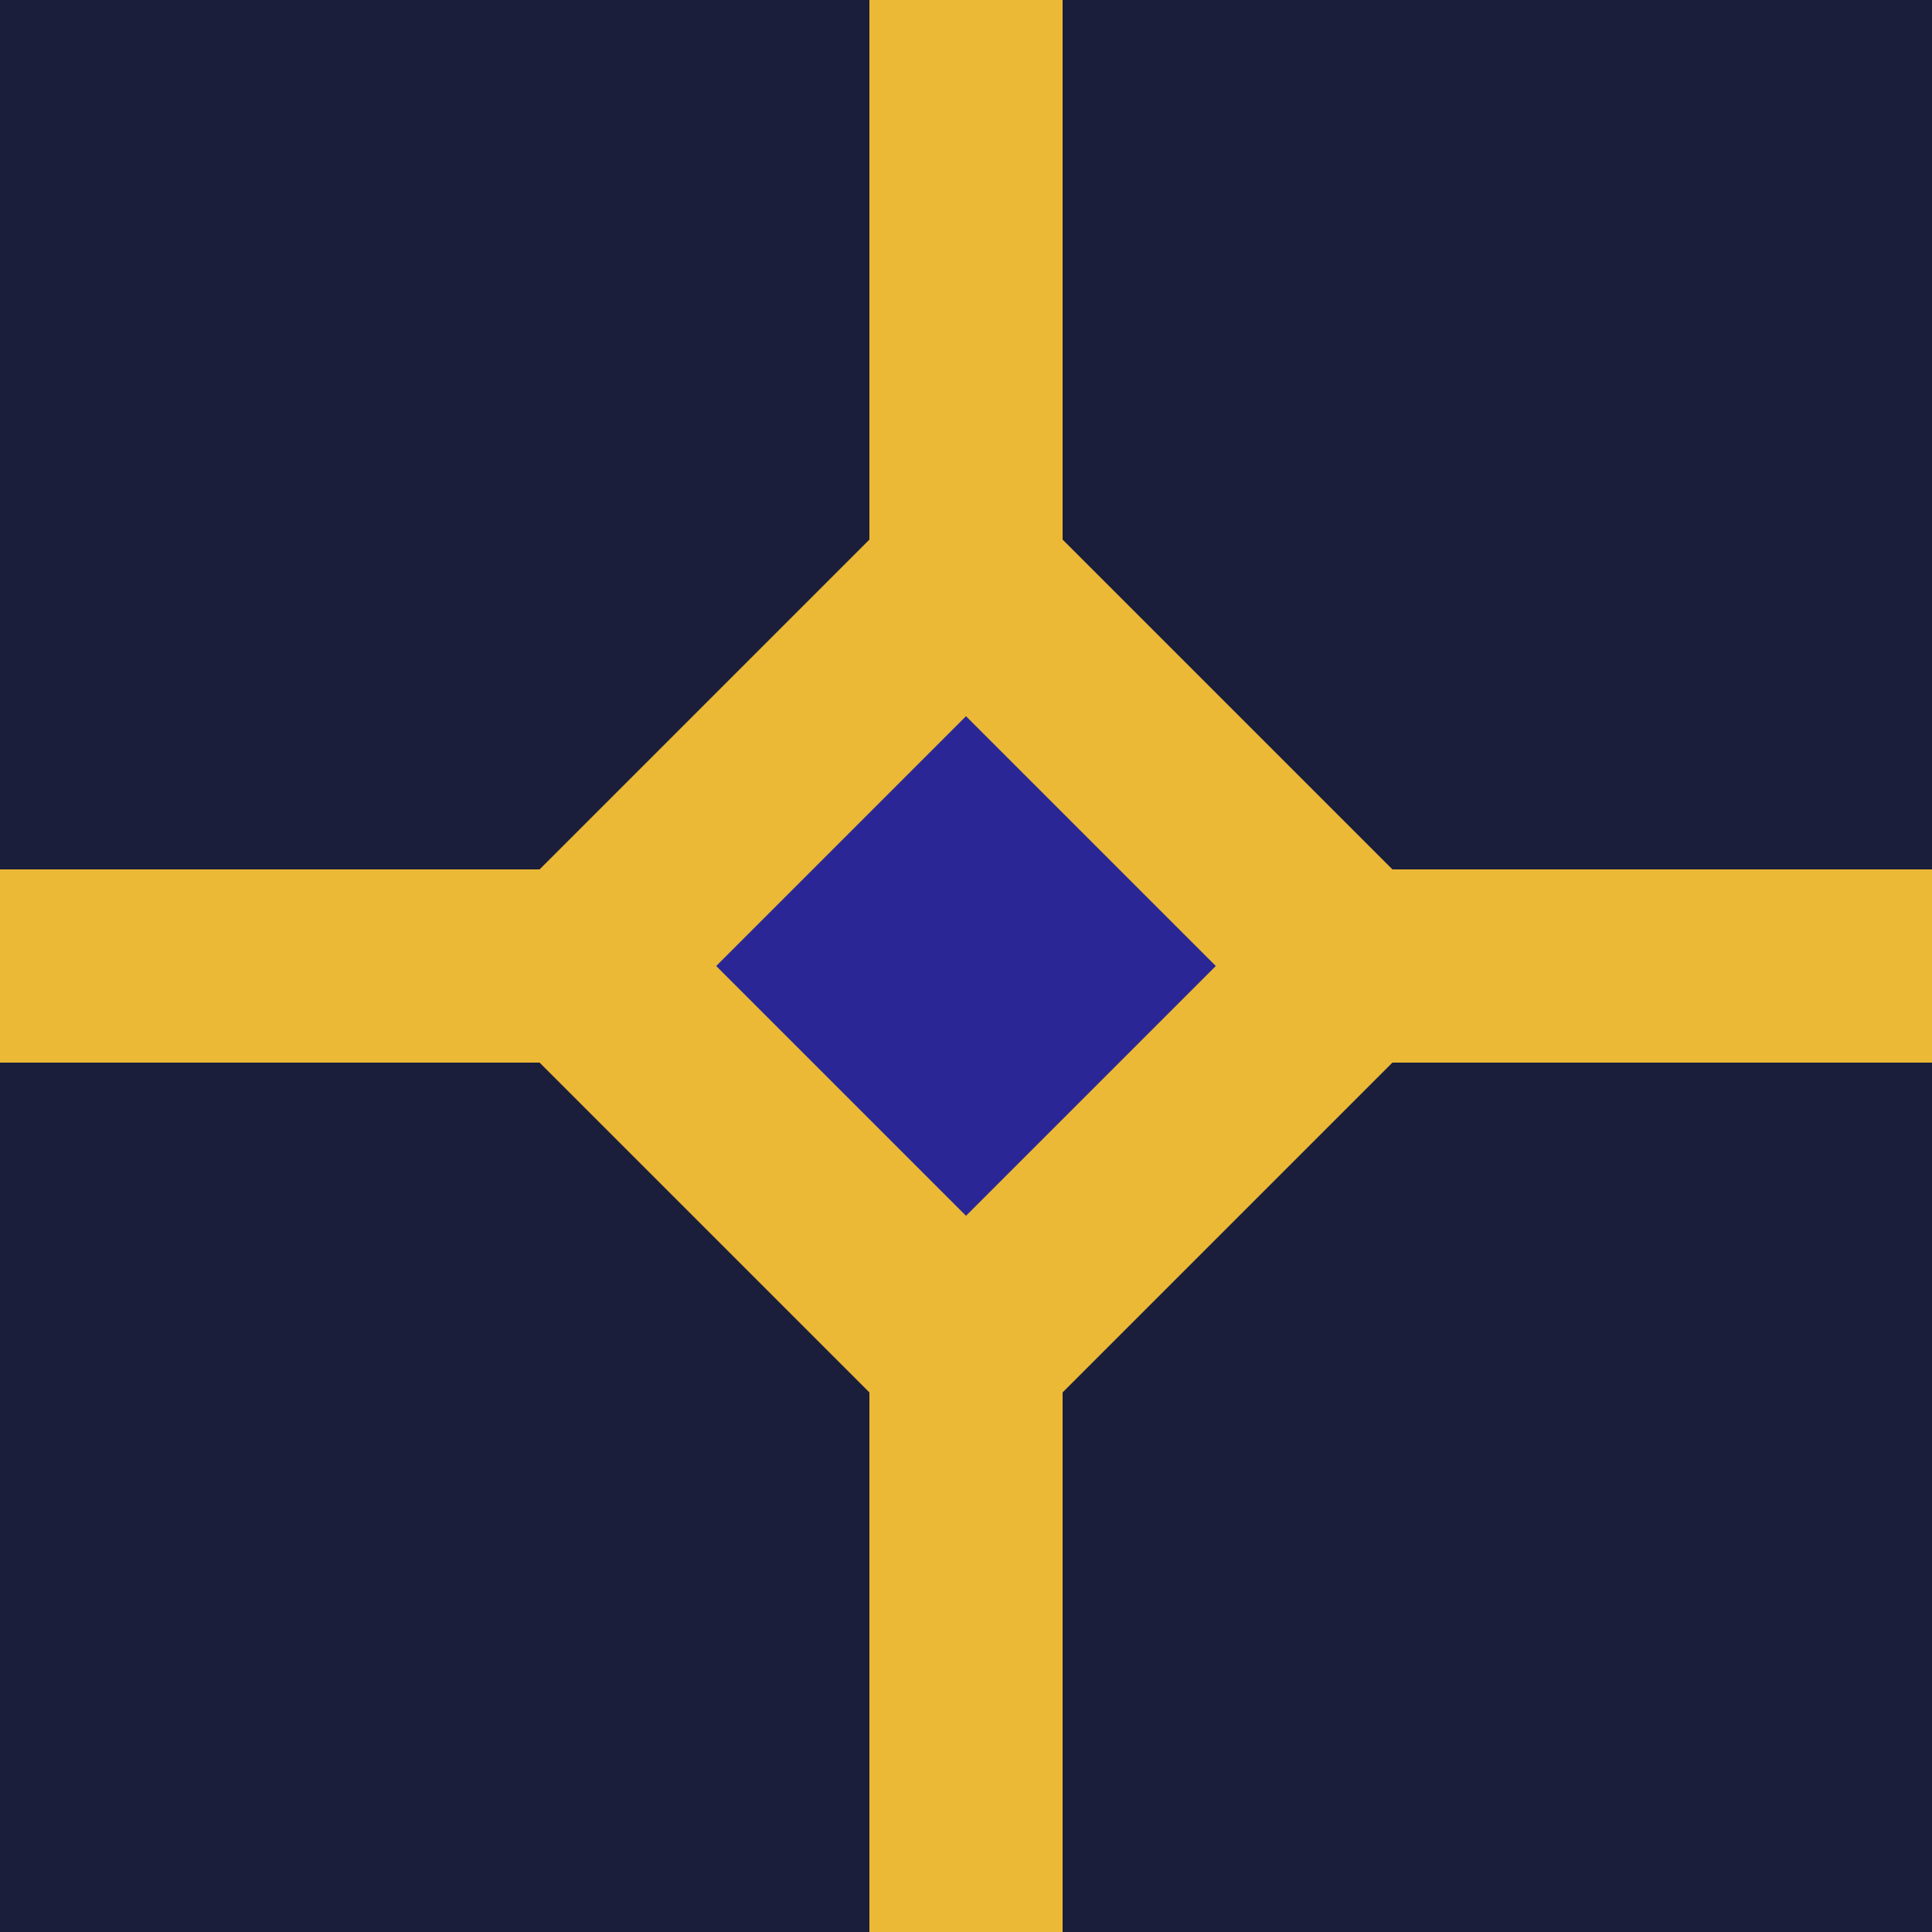 <svg width="80" height="80" viewBox="0 0 80 80" fill="none" xmlns="http://www.w3.org/2000/svg">
<g clip-path="url(#clip0_1_315)">
<rect width="80" height="80" fill="#1B1E3B"/>
<path d="M40 24L24 40L40 56L56 40L40 24Z" fill="#0053BC"/>
<path d="M40 24L24 40L40 56L56 40L40 24Z" fill="#2A2696"/>
<path d="M0 40H24M24 40L40 24M24 40L40 56M40 24V0M40 24L56 40M56 40H80M56 40L40 56M40 56V80" stroke="#EBB935" stroke-width="8"/>
</g>
<defs>
<clipPath id="clip0_1_315">
<rect width="80" height="80" fill="white"/>
</clipPath>
</defs>
</svg>
